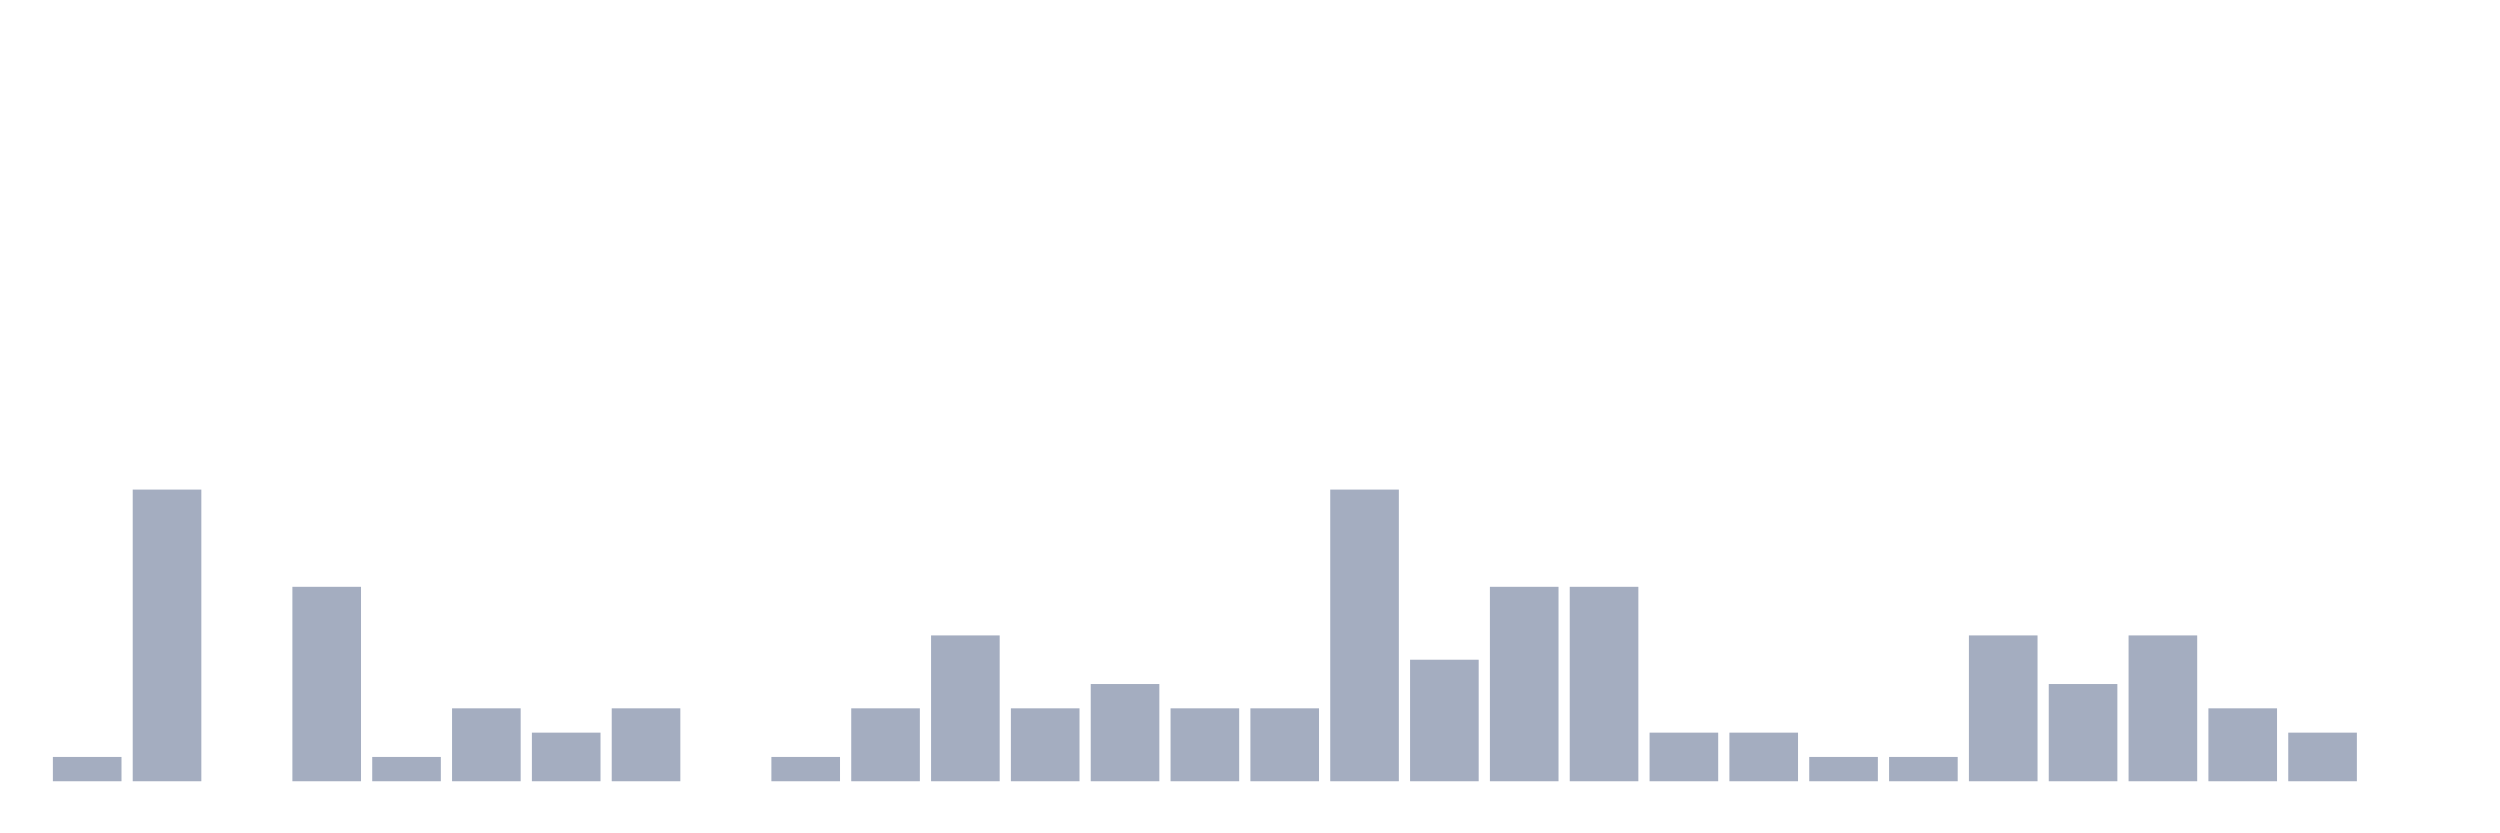 <svg xmlns="http://www.w3.org/2000/svg" viewBox="0 0 480 160"><g transform="translate(10,10)"><rect class="bar" x="0.153" width="13.175" y="135.333" height="4.667" fill="rgb(164,173,192)"></rect><rect class="bar" x="15.482" width="13.175" y="84" height="56" fill="rgb(164,173,192)"></rect><rect class="bar" x="30.81" width="13.175" y="140" height="0" fill="rgb(164,173,192)"></rect><rect class="bar" x="46.138" width="13.175" y="102.667" height="37.333" fill="rgb(164,173,192)"></rect><rect class="bar" x="61.466" width="13.175" y="135.333" height="4.667" fill="rgb(164,173,192)"></rect><rect class="bar" x="76.794" width="13.175" y="126" height="14" fill="rgb(164,173,192)"></rect><rect class="bar" x="92.123" width="13.175" y="130.667" height="9.333" fill="rgb(164,173,192)"></rect><rect class="bar" x="107.451" width="13.175" y="126" height="14" fill="rgb(164,173,192)"></rect><rect class="bar" x="122.779" width="13.175" y="140" height="0" fill="rgb(164,173,192)"></rect><rect class="bar" x="138.107" width="13.175" y="135.333" height="4.667" fill="rgb(164,173,192)"></rect><rect class="bar" x="153.436" width="13.175" y="126" height="14" fill="rgb(164,173,192)"></rect><rect class="bar" x="168.764" width="13.175" y="112" height="28" fill="rgb(164,173,192)"></rect><rect class="bar" x="184.092" width="13.175" y="126" height="14" fill="rgb(164,173,192)"></rect><rect class="bar" x="199.42" width="13.175" y="121.333" height="18.667" fill="rgb(164,173,192)"></rect><rect class="bar" x="214.748" width="13.175" y="126" height="14" fill="rgb(164,173,192)"></rect><rect class="bar" x="230.077" width="13.175" y="126" height="14" fill="rgb(164,173,192)"></rect><rect class="bar" x="245.405" width="13.175" y="84" height="56" fill="rgb(164,173,192)"></rect><rect class="bar" x="260.733" width="13.175" y="116.667" height="23.333" fill="rgb(164,173,192)"></rect><rect class="bar" x="276.061" width="13.175" y="102.667" height="37.333" fill="rgb(164,173,192)"></rect><rect class="bar" x="291.39" width="13.175" y="102.667" height="37.333" fill="rgb(164,173,192)"></rect><rect class="bar" x="306.718" width="13.175" y="130.667" height="9.333" fill="rgb(164,173,192)"></rect><rect class="bar" x="322.046" width="13.175" y="130.667" height="9.333" fill="rgb(164,173,192)"></rect><rect class="bar" x="337.374" width="13.175" y="135.333" height="4.667" fill="rgb(164,173,192)"></rect><rect class="bar" x="352.702" width="13.175" y="135.333" height="4.667" fill="rgb(164,173,192)"></rect><rect class="bar" x="368.031" width="13.175" y="112" height="28" fill="rgb(164,173,192)"></rect><rect class="bar" x="383.359" width="13.175" y="121.333" height="18.667" fill="rgb(164,173,192)"></rect><rect class="bar" x="398.687" width="13.175" y="112" height="28" fill="rgb(164,173,192)"></rect><rect class="bar" x="414.015" width="13.175" y="126" height="14" fill="rgb(164,173,192)"></rect><rect class="bar" x="429.344" width="13.175" y="130.667" height="9.333" fill="rgb(164,173,192)"></rect><rect class="bar" x="444.672" width="13.175" y="140" height="0" fill="rgb(164,173,192)"></rect></g></svg>